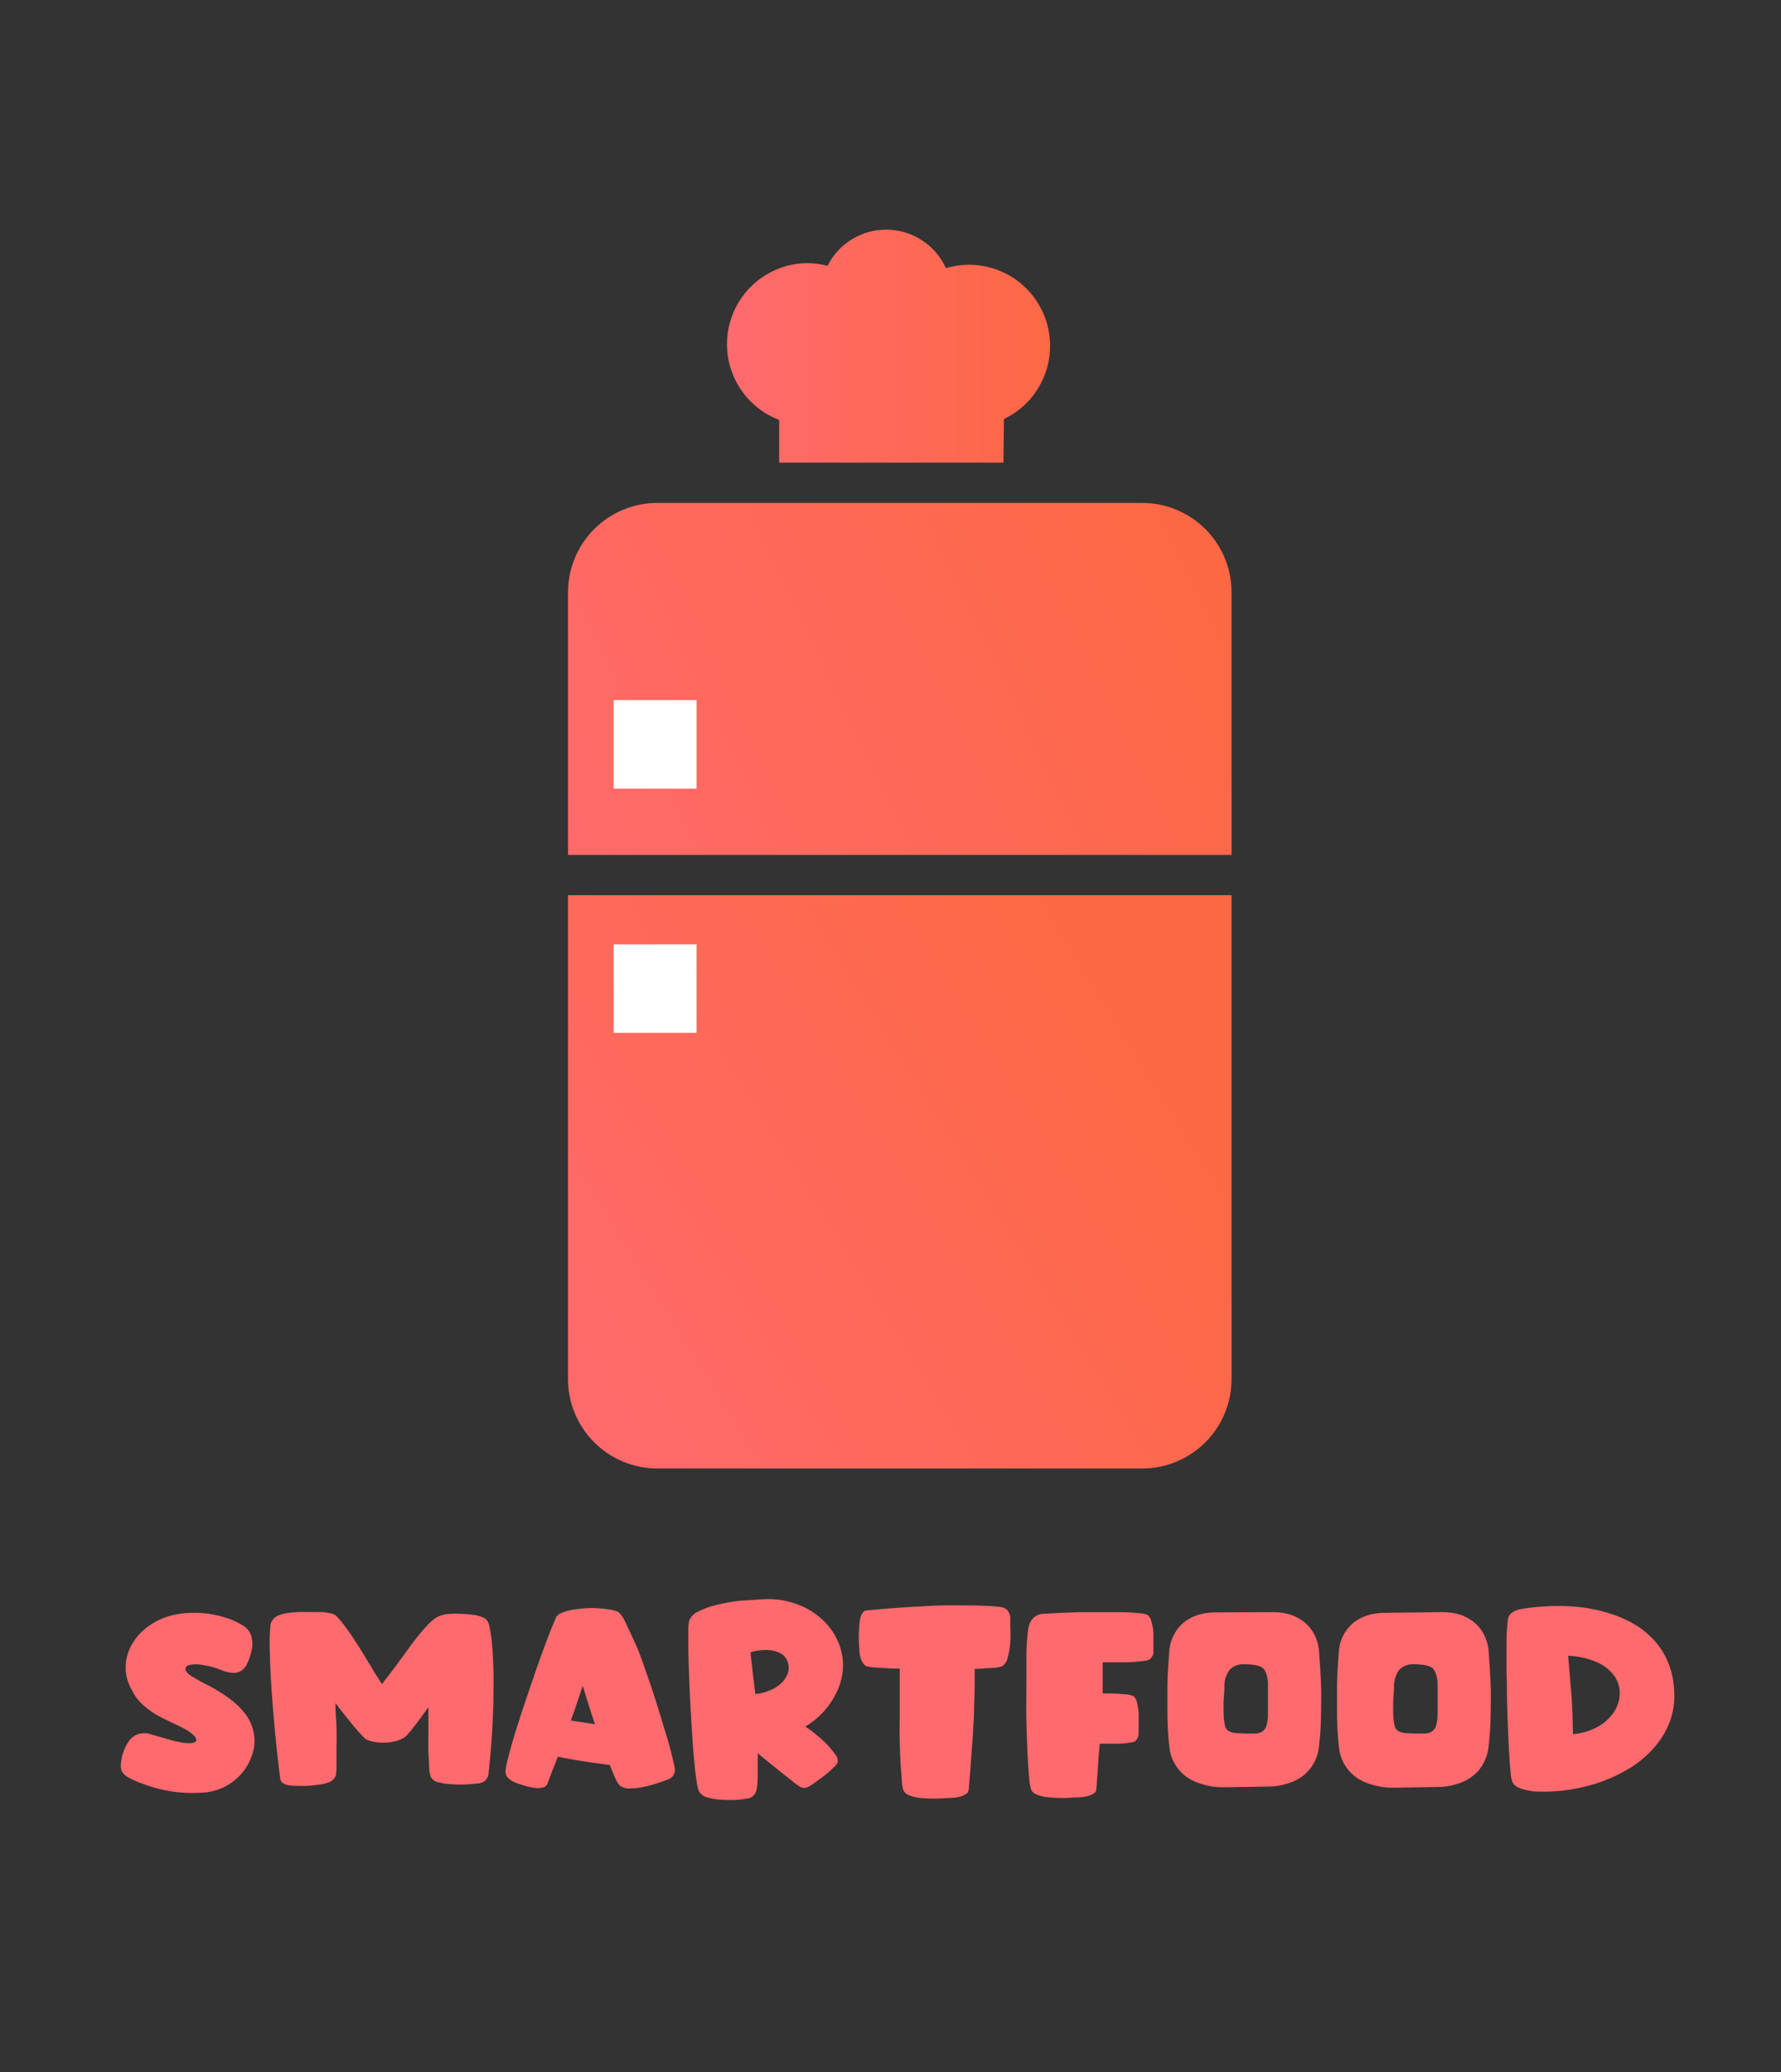 <svg width="86" height="100" viewBox="0 0 86 100" fill="none" xmlns="http://www.w3.org/2000/svg">
<rect x="0" y="0" width="86" height="100" fill="#333333" stroke="none"/>
<path d="M48.478 20.223C49.367 19.799 50.064 19.056 50.429 18.14C50.794 17.225 50.8 16.206 50.446 15.287C50.092 14.367 49.405 13.615 48.521 13.18C47.636 12.746 46.621 12.66 45.677 12.942C45.429 12.397 45.033 11.934 44.533 11.605C44.033 11.276 43.451 11.095 42.852 11.084C42.254 11.072 41.665 11.23 41.153 11.539C40.641 11.848 40.227 12.296 39.958 12.83C39.629 12.742 39.289 12.698 38.948 12.699C38.039 12.715 37.165 13.047 36.474 13.637C35.783 14.228 35.319 15.041 35.163 15.936C35.006 16.831 35.166 17.753 35.615 18.544C36.064 19.334 36.774 19.943 37.623 20.267V22.33H48.453C48.458 21.626 48.468 20.922 48.478 20.223Z" fill="url(#paint0_linear_436_2519)"/>
<path d="M9.253 80.898C9.52 81.063 9.816 81.233 10.141 81.384C10.461 81.557 10.77 81.752 11.064 81.966C11.352 82.173 11.611 82.42 11.831 82.699C12.051 82.983 12.198 83.316 12.258 83.67C12.317 84.008 12.291 84.355 12.18 84.68C12.076 85.002 11.911 85.302 11.695 85.563C11.47 85.83 11.197 86.05 10.889 86.214C10.574 86.38 10.229 86.481 9.874 86.51C9.334 86.555 8.789 86.538 8.253 86.456C7.741 86.372 7.239 86.232 6.758 86.039C6.564 85.968 6.375 85.882 6.195 85.782C6.054 85.712 5.939 85.597 5.869 85.456C5.832 85.329 5.823 85.194 5.845 85.063C5.862 84.884 5.901 84.708 5.962 84.539C6.025 84.368 6.108 84.205 6.209 84.053C6.295 83.917 6.418 83.808 6.563 83.738C6.743 83.656 6.942 83.629 7.136 83.66L7.369 83.728L7.787 83.845L8.253 83.981C8.369 84.017 8.487 84.045 8.607 84.063C8.824 84.123 9.049 84.144 9.272 84.126C9.403 84.102 9.476 84.053 9.481 83.986C9.486 83.918 9.442 83.83 9.331 83.733C9.203 83.617 9.061 83.518 8.908 83.437C8.685 83.325 8.457 83.209 8.214 83.097C7.971 82.986 7.729 82.864 7.505 82.733C7.276 82.593 7.061 82.43 6.864 82.248C6.661 82.061 6.496 81.837 6.379 81.588C6.157 81.221 6.049 80.797 6.068 80.369C6.09 79.977 6.214 79.597 6.428 79.267C6.647 78.922 6.938 78.629 7.282 78.408C7.643 78.17 8.047 78.005 8.471 77.922C8.73 77.872 8.994 77.844 9.258 77.84C9.535 77.832 9.813 77.848 10.088 77.888C10.366 77.928 10.641 77.991 10.908 78.078C11.172 78.157 11.425 78.27 11.661 78.413C11.778 78.47 11.883 78.551 11.966 78.651C12.05 78.752 12.111 78.869 12.146 78.995C12.2 79.219 12.2 79.451 12.146 79.675C12.1 79.886 12.03 80.091 11.938 80.287C11.876 80.431 11.773 80.554 11.641 80.641C11.515 80.719 11.367 80.753 11.219 80.738C11.016 80.716 10.818 80.664 10.632 80.583C10.351 80.472 10.057 80.395 9.758 80.354C9.559 80.315 9.355 80.315 9.156 80.354C9.015 80.393 8.952 80.461 8.957 80.558C8.962 80.655 9.039 80.767 9.253 80.898Z" fill="#FE6A6E"/>
<path d="M23.302 78.058C23.39 78.085 23.467 78.139 23.521 78.214C23.57 78.284 23.605 78.363 23.622 78.447C23.691 78.748 23.737 79.055 23.759 79.364C23.792 79.733 23.812 80.131 23.826 80.563C23.841 80.995 23.826 81.447 23.826 81.913C23.826 82.379 23.797 82.84 23.778 83.291C23.759 83.743 23.724 84.17 23.691 84.578C23.657 84.985 23.618 85.34 23.584 85.641C23.57 85.713 23.544 85.782 23.506 85.845C23.469 85.905 23.417 85.955 23.355 85.99C23.279 86.033 23.195 86.061 23.108 86.073L22.622 86.117C22.383 86.131 22.143 86.131 21.904 86.117C21.672 86.114 21.44 86.085 21.215 86.029C21.128 86.019 21.046 85.988 20.973 85.94C20.901 85.892 20.84 85.828 20.797 85.752C20.755 85.617 20.73 85.477 20.724 85.335C20.724 85.121 20.695 84.85 20.686 84.553C20.676 84.257 20.686 83.898 20.686 83.524C20.686 83.15 20.686 82.772 20.686 82.388C20.55 82.587 20.419 82.767 20.292 82.937C20.166 83.107 20.054 83.257 19.948 83.388C19.863 83.502 19.772 83.61 19.676 83.714C19.628 83.776 19.568 83.829 19.501 83.869C19.351 83.958 19.187 84.021 19.015 84.053C18.846 84.09 18.674 84.108 18.501 84.107C18.338 84.109 18.175 84.093 18.015 84.058C17.893 84.036 17.776 83.995 17.666 83.937C17.592 83.878 17.524 83.813 17.462 83.743C17.365 83.641 17.253 83.51 17.117 83.354L16.68 82.816C16.525 82.621 16.36 82.413 16.195 82.194C16.195 82.587 16.234 82.976 16.248 83.364C16.263 83.752 16.248 84.107 16.248 84.432C16.248 84.757 16.248 85.029 16.248 85.252C16.25 85.397 16.24 85.541 16.219 85.684C16.169 85.816 16.072 85.925 15.947 85.99C15.801 86.057 15.646 86.102 15.486 86.121C15.282 86.155 15.074 86.175 14.855 86.189C14.637 86.204 14.438 86.189 14.248 86.189C14.107 86.188 13.967 86.171 13.831 86.136C13.759 86.115 13.691 86.08 13.632 86.034C13.578 85.984 13.542 85.917 13.53 85.845C13.399 84.796 13.292 83.801 13.214 82.85C13.18 82.447 13.146 82.034 13.117 81.607C13.088 81.18 13.064 80.777 13.049 80.383C13.035 79.99 13.02 79.621 13.02 79.281C13.017 78.991 13.032 78.701 13.064 78.413C13.072 78.35 13.093 78.291 13.127 78.238C13.163 78.18 13.207 78.128 13.258 78.082C13.327 78.021 13.408 77.975 13.496 77.947C13.614 77.9 13.738 77.869 13.865 77.854C14.02 77.83 14.195 77.811 14.375 77.801C14.554 77.791 14.748 77.801 14.943 77.801C15.137 77.801 15.321 77.801 15.491 77.801C15.661 77.801 15.807 77.835 15.938 77.859C16.034 77.875 16.126 77.91 16.21 77.961C16.397 78.15 16.567 78.355 16.719 78.573C16.913 78.835 17.108 79.126 17.302 79.437C17.496 79.748 17.7 80.068 17.899 80.408C18.098 80.748 18.278 81.024 18.443 81.281C18.797 80.825 19.108 80.413 19.375 80.049C19.642 79.684 19.86 79.364 20.093 79.078C20.273 78.842 20.465 78.616 20.671 78.403C20.82 78.24 20.995 78.103 21.19 78C21.347 77.942 21.51 77.906 21.676 77.893C21.888 77.879 22.1 77.879 22.312 77.893C22.512 77.898 22.711 77.915 22.909 77.942C23.045 77.962 23.177 78.001 23.302 78.058Z" fill="#FE6A6E"/>
<path d="M29.856 77.796C30.003 77.93 30.118 78.096 30.191 78.281C30.327 78.558 30.482 78.903 30.676 79.316C30.87 79.728 31.021 80.194 31.205 80.713C31.39 81.233 31.565 81.762 31.735 82.301C31.904 82.84 32.06 83.374 32.22 83.893C32.38 84.413 32.487 84.888 32.579 85.306C32.596 85.381 32.596 85.459 32.579 85.534C32.56 85.598 32.531 85.659 32.492 85.713C32.441 85.785 32.37 85.839 32.288 85.869C32.191 85.908 32.035 85.971 31.802 86.044C31.57 86.123 31.334 86.188 31.094 86.238C30.861 86.291 30.623 86.317 30.385 86.316C30.207 86.325 30.032 86.264 29.899 86.146C29.822 86.047 29.758 85.937 29.71 85.82C29.633 85.65 29.545 85.437 29.443 85.184L28.768 85.092C28.535 85.063 28.307 85.029 28.084 84.99C27.861 84.956 27.652 84.922 27.453 84.883L26.938 84.786C26.86 84.981 26.788 85.155 26.73 85.311C26.671 85.466 26.613 85.602 26.574 85.713C26.535 85.825 26.477 85.961 26.443 86.063C26.42 86.132 26.374 86.19 26.312 86.228C26.253 86.263 26.186 86.283 26.118 86.286C26.01 86.305 25.9 86.305 25.793 86.286C25.638 86.264 25.485 86.23 25.336 86.184C25.171 86.14 25.009 86.085 24.851 86.019C24.73 85.968 24.619 85.894 24.526 85.801C24.445 85.712 24.403 85.595 24.409 85.476C24.427 85.293 24.462 85.113 24.511 84.937C24.574 84.684 24.652 84.383 24.754 84.039C24.856 83.694 24.972 83.32 25.103 82.913C25.234 82.505 25.375 82.092 25.516 81.675C25.657 81.257 25.797 80.85 25.938 80.447C26.079 80.044 26.21 79.684 26.331 79.359C26.453 79.034 26.56 78.752 26.657 78.519C26.754 78.286 26.817 78.136 26.86 78.034C26.933 77.939 27.033 77.868 27.147 77.83C27.304 77.768 27.466 77.722 27.632 77.694C27.827 77.665 28.03 77.636 28.249 77.621C28.464 77.607 28.68 77.607 28.895 77.621C29.083 77.633 29.271 77.654 29.458 77.684C29.595 77.704 29.729 77.742 29.856 77.796ZM27.564 83.039L28.123 83.121L28.73 83.218C28.623 82.903 28.521 82.592 28.424 82.281C28.327 81.971 28.23 81.665 28.137 81.364C28.05 81.636 27.958 81.913 27.861 82.194C27.764 82.476 27.671 82.757 27.564 83.039Z" fill="#FE6A6E"/>
<path d="M36.856 77.184C37.433 77.149 38.011 77.238 38.55 77.447C39.035 77.632 39.474 77.92 39.837 78.291C40.178 78.64 40.432 79.064 40.58 79.529C40.727 80.001 40.747 80.503 40.638 80.986C40.586 81.226 40.504 81.459 40.395 81.68C40.283 81.907 40.151 82.125 40.002 82.33C39.85 82.533 39.677 82.72 39.487 82.888C39.301 83.054 39.099 83.202 38.885 83.33C39.011 83.408 39.128 83.495 39.249 83.587L39.589 83.869C39.899 84.13 40.171 84.433 40.4 84.767C40.42 84.812 40.435 84.859 40.444 84.908C40.457 84.957 40.457 85.009 40.444 85.058C40.419 85.125 40.379 85.185 40.327 85.233L40.177 85.379L39.953 85.578C39.867 85.654 39.776 85.725 39.681 85.791L39.395 86C39.292 86.077 39.185 86.149 39.075 86.214C39.001 86.259 38.918 86.286 38.832 86.291C38.745 86.287 38.661 86.259 38.589 86.209C38.476 86.135 38.367 86.054 38.264 85.966L37.827 85.621C37.662 85.49 37.502 85.359 37.342 85.233C37.181 85.107 37.084 85.019 36.953 84.918L36.589 84.617C36.589 84.937 36.589 85.243 36.589 85.524C36.589 85.806 36.589 86.053 36.55 86.277C36.538 86.358 36.517 86.438 36.487 86.515C36.453 86.581 36.407 86.64 36.351 86.689C36.283 86.749 36.199 86.787 36.108 86.796C35.948 86.827 35.786 86.85 35.623 86.864C35.379 86.879 35.134 86.879 34.89 86.864C34.652 86.855 34.416 86.819 34.186 86.757C34.094 86.739 34.006 86.701 33.93 86.646C33.854 86.59 33.79 86.519 33.744 86.437C33.689 86.28 33.652 86.117 33.633 85.951C33.594 85.694 33.555 85.379 33.521 85.005C33.487 84.631 33.453 84.219 33.424 83.762C33.395 83.306 33.366 82.845 33.341 82.369C33.317 81.893 33.293 81.427 33.278 80.971C33.264 80.515 33.244 80.097 33.239 79.723C33.235 79.35 33.239 79.029 33.239 78.752C33.234 78.58 33.245 78.408 33.273 78.238C33.31 78.137 33.366 78.045 33.44 77.968C33.513 77.89 33.602 77.828 33.701 77.786C33.981 77.643 34.278 77.533 34.584 77.461C34.956 77.369 35.334 77.301 35.715 77.257C36.089 77.238 36.482 77.209 36.856 77.184ZM36.477 81.762C36.677 81.743 36.873 81.697 37.06 81.626C37.27 81.556 37.466 81.45 37.638 81.311C37.802 81.182 37.932 81.016 38.016 80.825C38.06 80.719 38.083 80.605 38.083 80.49C38.083 80.375 38.06 80.261 38.016 80.155C37.959 80.014 37.856 79.894 37.725 79.816C37.575 79.73 37.411 79.674 37.24 79.65C37.067 79.629 36.893 79.629 36.72 79.65C36.555 79.662 36.392 79.695 36.235 79.748C36.274 80.039 36.308 80.359 36.346 80.719C36.385 81.078 36.434 81.398 36.477 81.772V81.762Z" fill="#FE6A6E"/>
<path d="M48.381 77.568C48.446 77.584 48.508 77.61 48.565 77.646C48.621 77.685 48.668 77.736 48.701 77.796C48.744 77.873 48.772 77.957 48.784 78.044C48.784 78.155 48.784 78.325 48.784 78.558C48.798 78.801 48.798 79.044 48.784 79.287C48.763 79.524 48.722 79.76 48.662 79.99C48.648 80.075 48.617 80.156 48.571 80.228C48.525 80.301 48.465 80.363 48.395 80.413C48.248 80.464 48.094 80.493 47.939 80.5C47.701 80.5 47.41 80.539 47.065 80.553C47.065 80.835 47.065 81.131 47.065 81.447L47.036 82.418C47.036 82.741 47.021 83.065 46.992 83.388C46.992 83.714 46.953 84.019 46.934 84.316C46.89 85.01 46.837 85.699 46.774 86.388C46.772 86.426 46.76 86.462 46.741 86.494C46.721 86.526 46.694 86.553 46.662 86.573C46.588 86.622 46.508 86.663 46.424 86.694C46.266 86.741 46.103 86.767 45.939 86.772C45.72 86.772 45.487 86.801 45.235 86.806C44.989 86.81 44.742 86.802 44.497 86.782C44.306 86.769 44.118 86.728 43.939 86.66C43.868 86.64 43.803 86.606 43.747 86.559C43.691 86.512 43.646 86.454 43.614 86.388C43.576 86.252 43.553 86.112 43.546 85.971C43.546 85.748 43.507 85.486 43.487 85.146C43.468 84.806 43.458 84.461 43.444 84.063C43.429 83.665 43.444 83.257 43.444 82.84C43.444 82.422 43.444 82.024 43.444 81.626C43.444 81.228 43.444 80.869 43.444 80.534C43.036 80.534 42.686 80.505 42.395 80.486C42.21 80.484 42.026 80.462 41.846 80.418C41.789 80.396 41.74 80.357 41.706 80.306C41.665 80.252 41.629 80.196 41.599 80.136C41.537 79.981 41.502 79.817 41.497 79.65C41.477 79.447 41.468 79.238 41.468 79.024C41.467 78.823 41.477 78.622 41.497 78.422C41.504 78.284 41.527 78.147 41.565 78.015C41.588 77.942 41.625 77.875 41.672 77.816C41.692 77.788 41.718 77.765 41.748 77.749C41.779 77.733 41.812 77.724 41.846 77.723C42.759 77.636 43.633 77.568 44.458 77.529C44.813 77.505 45.177 77.49 45.546 77.481C45.915 77.471 46.279 77.481 46.628 77.481C46.978 77.481 47.303 77.481 47.599 77.505C47.861 77.51 48.122 77.531 48.381 77.568Z" fill="#FE6A6E"/>
<path d="M55.386 77.927C55.442 77.965 55.489 78.014 55.526 78.071C55.562 78.127 55.587 78.191 55.599 78.257C55.65 78.436 55.683 78.62 55.697 78.806C55.697 79.005 55.697 79.194 55.697 79.379C55.697 79.563 55.697 79.694 55.697 79.772C55.689 79.832 55.67 79.89 55.64 79.942C55.61 79.995 55.57 80.041 55.522 80.078C55.476 80.108 55.425 80.13 55.371 80.141C55.061 80.19 54.748 80.219 54.434 80.228C54.061 80.228 53.663 80.228 53.245 80.228C53.245 80.456 53.245 80.714 53.245 80.951C53.245 81.189 53.245 81.461 53.245 81.728C53.609 81.728 53.934 81.728 54.216 81.767C54.392 81.762 54.567 81.794 54.73 81.859C54.827 81.942 54.89 82.058 54.905 82.184C54.95 82.362 54.976 82.545 54.983 82.728C54.983 82.927 54.983 83.117 54.983 83.301C54.983 83.485 54.983 83.617 54.983 83.694C54.974 83.763 54.955 83.83 54.925 83.893C54.902 83.935 54.874 83.974 54.842 84.01C54.812 84.039 54.776 84.061 54.735 84.073C54.499 84.122 54.258 84.15 54.017 84.155C53.73 84.155 53.425 84.155 53.104 84.155C53.08 84.398 53.061 84.641 53.041 84.913C53.022 85.184 53.007 85.398 52.993 85.626C52.978 85.854 52.954 86.112 52.939 86.359C52.938 86.396 52.928 86.432 52.91 86.464C52.893 86.496 52.868 86.523 52.837 86.544C52.766 86.594 52.687 86.633 52.604 86.66C52.447 86.71 52.284 86.738 52.119 86.743C51.895 86.743 51.658 86.772 51.405 86.777C51.157 86.779 50.909 86.77 50.662 86.748C50.472 86.736 50.284 86.697 50.104 86.631C49.92 86.558 49.818 86.466 49.789 86.359C49.731 86.163 49.699 85.961 49.691 85.757C49.662 85.432 49.638 85.034 49.614 84.573C49.59 84.112 49.575 83.602 49.56 83.044C49.546 82.485 49.56 81.947 49.56 81.418C49.56 80.888 49.56 80.398 49.56 79.961C49.56 79.524 49.59 79.146 49.619 78.883C49.628 78.764 49.644 78.646 49.667 78.529C49.689 78.418 49.732 78.313 49.793 78.218C49.853 78.126 49.933 78.048 50.026 77.99C50.138 77.923 50.265 77.888 50.395 77.888L51.143 77.845L52.114 77.811C52.468 77.811 52.828 77.811 53.187 77.811H54.192C54.498 77.811 54.76 77.835 54.973 77.854C55.113 77.86 55.252 77.885 55.386 77.927Z" fill="#FE6A6E"/>
<path d="M61.444 77.806C61.688 77.803 61.931 77.831 62.168 77.888C62.358 77.935 62.541 78.008 62.711 78.107C62.859 78.188 62.994 78.29 63.114 78.408C63.219 78.509 63.31 78.623 63.386 78.748C63.563 79.032 63.667 79.355 63.692 79.689C63.736 80.219 63.765 80.757 63.789 81.296C63.813 81.835 63.789 82.267 63.789 82.806C63.781 83.312 63.747 83.818 63.687 84.32C63.664 84.535 63.606 84.745 63.517 84.942C63.373 85.263 63.147 85.541 62.862 85.748C62.733 85.836 62.597 85.913 62.454 85.976C62.117 86.116 61.76 86.2 61.396 86.223L59.279 86.257H58.896C58.716 86.25 58.538 86.227 58.362 86.189C58.156 86.148 57.954 86.088 57.76 86.01C57.552 85.929 57.359 85.816 57.187 85.675C57.003 85.525 56.849 85.342 56.731 85.136C56.589 84.89 56.499 84.617 56.468 84.335C56.41 83.832 56.378 83.327 56.371 82.82C56.371 82.282 56.371 81.782 56.371 81.311C56.371 80.84 56.425 80.233 56.459 79.704C56.483 79.37 56.588 79.047 56.765 78.762C56.84 78.639 56.93 78.525 57.032 78.422C57.15 78.302 57.285 78.201 57.434 78.121C57.606 78.023 57.791 77.949 57.983 77.903C58.22 77.845 58.463 77.818 58.706 77.82L61.444 77.806ZM60.105 83.665C60.313 83.665 60.488 83.665 60.629 83.665C60.75 83.662 60.868 83.625 60.969 83.558C61.062 83.488 61.128 83.389 61.158 83.277C61.205 83.099 61.227 82.916 61.226 82.733C61.226 82.568 61.226 82.388 61.226 82.204C61.226 82.019 61.226 81.835 61.226 81.67C61.226 81.505 61.226 81.345 61.226 81.209C61.221 81.111 61.208 81.013 61.187 80.918C61.163 80.8 61.117 80.688 61.051 80.587C60.998 80.511 60.921 80.453 60.833 80.422C60.719 80.383 60.602 80.357 60.483 80.345C60.359 80.329 60.234 80.321 60.109 80.32C59.977 80.311 59.844 80.329 59.719 80.374C59.593 80.418 59.478 80.487 59.381 80.578C59.197 80.832 59.106 81.143 59.124 81.456C59.124 81.636 59.095 81.835 59.085 82.058C59.075 82.282 59.085 82.486 59.085 82.689C59.086 82.869 59.104 83.047 59.138 83.223C59.151 83.341 59.206 83.45 59.294 83.529C59.401 83.59 59.52 83.628 59.643 83.641C59.773 83.647 59.926 83.655 60.105 83.665Z" fill="#FE6A6E"/>
<path d="M69.634 77.806C69.878 77.803 70.121 77.831 70.357 77.888C70.548 77.935 70.731 78.008 70.901 78.107C71.049 78.188 71.184 78.29 71.304 78.408C71.407 78.51 71.499 78.624 71.576 78.748C71.752 79.032 71.857 79.355 71.882 79.689C71.925 80.219 71.954 80.757 71.979 81.296C72.003 81.835 71.979 82.267 71.979 82.806C71.971 83.312 71.937 83.818 71.877 84.32C71.854 84.535 71.796 84.745 71.707 84.942C71.633 85.117 71.535 85.28 71.416 85.427C71.308 85.557 71.184 85.671 71.047 85.767C70.921 85.857 70.786 85.933 70.644 85.995C70.307 86.136 69.95 86.219 69.585 86.243L67.469 86.277H67.085C66.906 86.269 66.727 86.246 66.551 86.209C66.345 86.168 66.144 86.108 65.949 86.029C65.741 85.95 65.548 85.837 65.377 85.694C65.193 85.544 65.038 85.361 64.92 85.155C64.778 84.909 64.689 84.637 64.658 84.354C64.6 83.852 64.567 83.346 64.561 82.84C64.561 82.301 64.561 81.801 64.561 81.33C64.561 80.859 64.614 80.252 64.648 79.723C64.673 79.24 64.877 78.783 65.221 78.442C65.339 78.323 65.473 78.221 65.619 78.141C65.793 78.043 65.979 77.97 66.173 77.922C66.409 77.865 66.653 77.837 66.896 77.84L69.634 77.806ZM68.294 83.665C68.503 83.665 68.678 83.665 68.819 83.665C68.94 83.662 69.057 83.625 69.158 83.558C69.251 83.488 69.318 83.389 69.348 83.277C69.394 83.099 69.417 82.916 69.416 82.733C69.416 82.568 69.416 82.388 69.416 82.204C69.416 82.019 69.416 81.835 69.416 81.67C69.416 81.505 69.416 81.345 69.416 81.209C69.41 81.111 69.397 81.013 69.377 80.918C69.35 80.801 69.304 80.689 69.241 80.587C69.187 80.509 69.108 80.451 69.017 80.422C68.906 80.383 68.79 80.357 68.673 80.345C68.547 80.329 68.421 80.321 68.294 80.32C68.162 80.312 68.03 80.33 67.906 80.374C67.782 80.419 67.668 80.488 67.571 80.578C67.387 80.832 67.296 81.143 67.314 81.456C67.314 81.636 67.284 81.835 67.275 82.058C67.265 82.282 67.275 82.486 67.275 82.689C67.276 82.869 67.294 83.047 67.328 83.223C67.341 83.341 67.396 83.45 67.484 83.529C67.59 83.589 67.707 83.627 67.828 83.641C67.964 83.641 68.115 83.655 68.294 83.665Z" fill="#FE6A6E"/>
<path d="M80.1 79.437C80.331 79.75 80.511 80.097 80.635 80.466C80.76 80.839 80.83 81.228 80.843 81.621C80.877 82.128 80.803 82.636 80.625 83.112C80.449 83.562 80.196 83.977 79.877 84.34C79.547 84.718 79.162 85.045 78.736 85.311C78.295 85.584 77.827 85.81 77.338 85.986C76.842 86.163 76.33 86.293 75.809 86.374C75.305 86.454 74.795 86.485 74.285 86.466C74.149 86.466 74.013 86.466 73.882 86.427C73.755 86.41 73.63 86.383 73.508 86.345C73.402 86.316 73.302 86.27 73.212 86.209C73.135 86.161 73.072 86.092 73.032 86.01C72.981 85.852 72.95 85.689 72.94 85.524C72.916 85.277 72.891 84.971 72.872 84.607C72.853 84.243 72.828 83.84 72.814 83.398C72.799 82.956 72.78 82.505 72.77 82.049C72.76 81.592 72.77 81.141 72.746 80.699V79.486C72.746 79.121 72.746 78.816 72.775 78.563C72.781 78.4 72.799 78.238 72.828 78.078C72.855 77.995 72.904 77.921 72.969 77.864C73.039 77.809 73.115 77.763 73.197 77.728C73.282 77.694 73.37 77.67 73.46 77.655L73.727 77.612C74.171 77.552 74.618 77.519 75.066 77.51C75.529 77.5 75.991 77.524 76.45 77.583C76.91 77.645 77.363 77.749 77.804 77.893C78.245 78.036 78.667 78.232 79.062 78.476C79.257 78.605 79.442 78.749 79.615 78.908C79.793 79.068 79.956 79.245 80.1 79.437ZM75.974 83.694C76.397 83.658 76.807 83.532 77.178 83.325C77.483 83.152 77.743 82.911 77.94 82.621C78.106 82.365 78.2 82.068 78.212 81.762C78.226 81.46 78.141 81.162 77.969 80.913C77.763 80.62 77.481 80.388 77.154 80.243C76.703 80.04 76.216 79.928 75.722 79.913C75.775 80.505 75.824 81.121 75.877 81.757C75.93 82.393 75.94 83.039 75.955 83.694H75.974Z" fill="#FE6A6E"/>
<path d="M27.428 43.204H59.469V66.558C59.469 67.703 59.014 68.8 58.205 69.61C57.395 70.419 56.297 70.874 55.153 70.874H31.744C30.6 70.874 29.502 70.419 28.692 69.61C27.883 68.8 27.428 67.703 27.428 66.558V43.204Z" fill="url(#paint1_linear_436_2519)"/>
<path d="M31.744 24.272H55.153C56.297 24.272 57.395 24.727 58.205 25.536C59.014 26.345 59.469 27.443 59.469 28.587V41.262H27.428V28.587C27.428 27.443 27.883 26.345 28.692 25.536C29.502 24.727 30.6 24.272 31.744 24.272Z" fill="url(#paint2_linear_436_2519)"/>
<path d="M31.633 33.791V38.063" stroke="white" stroke-width="4" stroke-miterlimit="10"/>
<path d="M31.633 45.578V49.849" stroke="white" stroke-width="4" stroke-miterlimit="10"/>
<defs>
<linearGradient id="paint0_linear_436_2519" x1="35.035" y1="16.694" x2="50.949" y2="16.694" gradientUnits="userSpaceOnUse">
<stop stop-color="#FE6A6E"/>
<stop offset="1" stop-color="#FD6844"/>
</linearGradient>
<linearGradient id="paint1_linear_436_2519" x1="24.744" y1="67.684" x2="54.424" y2="49.276" gradientUnits="userSpaceOnUse">
<stop stop-color="#FE6A6E"/>
<stop offset="1" stop-color="#FD6844"/>
</linearGradient>
<linearGradient id="paint2_linear_436_2519" x1="24.465" y1="43.028" x2="57.701" y2="27.131" gradientUnits="userSpaceOnUse">
<stop stop-color="#FE6A6E"/>
<stop offset="1" stop-color="#FD6844"/>
</linearGradient>
</defs>
</svg>
